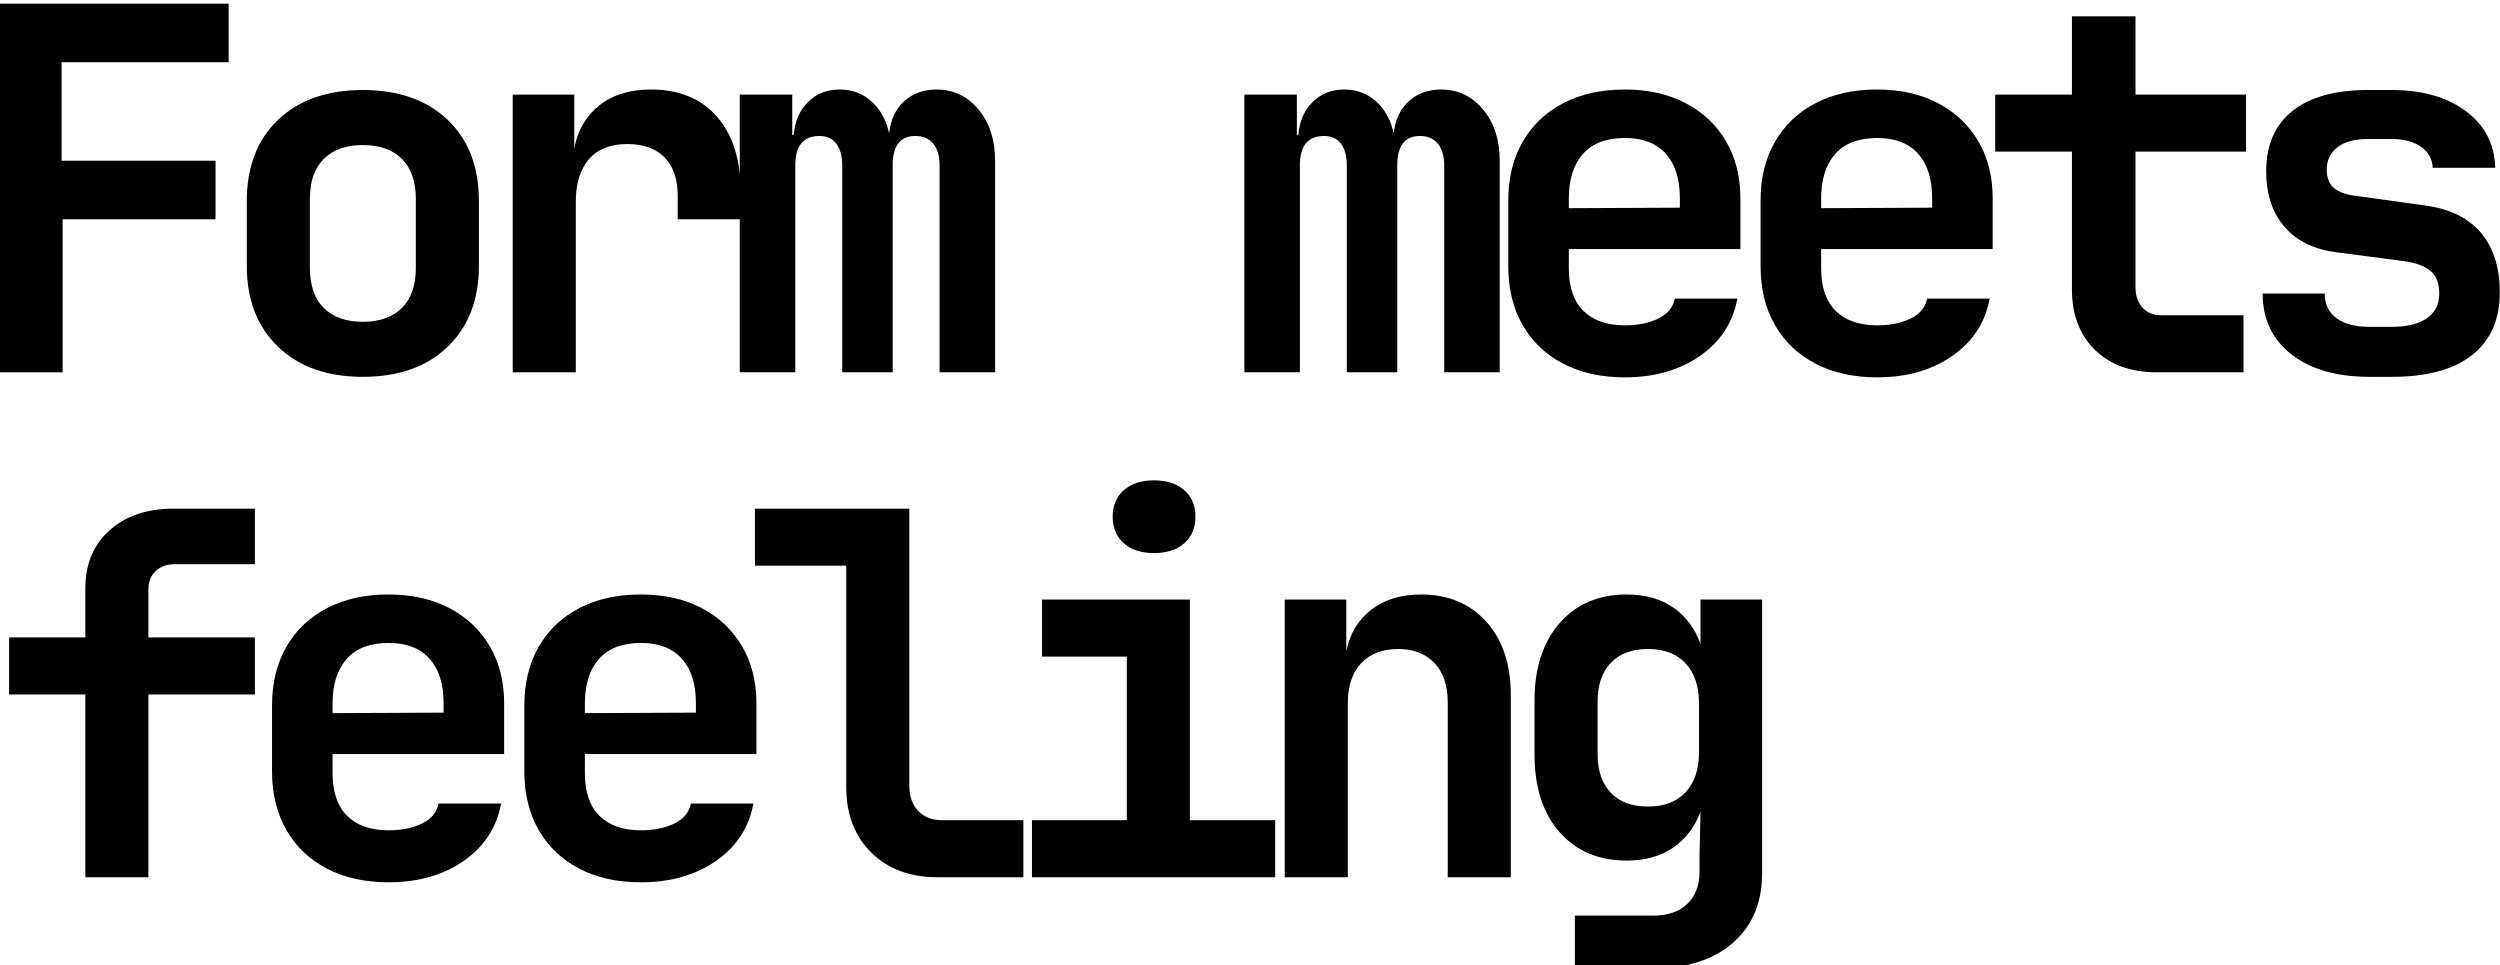 <?xml version="1.0" encoding="UTF-8" standalone="no"?>
<!DOCTYPE svg PUBLIC "-//W3C//DTD SVG 1.1//EN" "http://www.w3.org/Graphics/SVG/1.1/DTD/svg11.dtd">
<svg width="100%" height="100%" viewBox="0 0 834 322" version="1.1" xmlns="http://www.w3.org/2000/svg" xmlns:xlink="http://www.w3.org/1999/xlink" xml:space="preserve" xmlns:serif="http://www.serif.com/" style="fill-rule:evenodd;clip-rule:evenodd;stroke-linejoin:round;stroke-miterlimit:2;">
    <g transform="matrix(1,0,0,1,-1937.44,-5943.11)">
        <g transform="matrix(7.866,0,0,7.571,-8588.69,4595.57)">
            <g transform="matrix(0.428,0,0,0.445,1188.46,-6.538)">
                <path d="M349.77,451.527L349.77,415.027L372.47,415.027L372.47,420.827L355.92,420.827L355.92,430.577L371.17,430.577L371.17,436.377L356.02,436.377L356.02,451.527L349.77,451.527Z" style="fill-rule:nonzero;"/>
                <path d="M385.77,451.977C382.237,451.977 379.437,450.985 377.37,449.002C375.303,447.018 374.27,444.343 374.27,440.977L374.27,434.577C374.27,431.177 375.303,428.493 377.37,426.527C379.437,424.56 382.237,423.577 385.77,423.577C389.303,423.577 392.103,424.56 394.17,426.527C396.237,428.493 397.27,431.177 397.27,434.577L397.27,440.977C397.27,444.343 396.237,447.018 394.17,449.002C392.103,450.985 389.303,451.977 385.77,451.977ZM385.77,446.527C387.437,446.527 388.728,446.068 389.645,445.152C390.562,444.235 391.02,442.91 391.02,441.177L391.02,434.377C391.02,432.643 390.562,431.318 389.645,430.402C388.728,429.485 387.437,429.027 385.77,429.027C384.103,429.027 382.812,429.485 381.895,430.402C380.978,431.318 380.52,432.643 380.52,434.377L380.52,441.177C380.52,442.91 380.978,444.235 381.895,445.152C382.812,446.068 384.103,446.527 385.77,446.527Z" style="fill-rule:nonzero;"/>
                <path d="M400.62,451.527L400.62,424.027L406.72,424.027L406.72,429.377C407.053,427.577 407.878,426.152 409.195,425.102C410.512,424.052 412.22,423.527 414.32,423.527C417.12,423.527 419.303,424.427 420.87,426.227C422.437,428.027 423.22,430.543 423.22,433.777L423.22,436.377L416.97,436.377L416.97,434.077C416.97,432.41 416.537,431.135 415.67,430.252C414.803,429.368 413.57,428.927 411.97,428.927C410.303,428.927 409.037,429.427 408.17,430.427C407.303,431.427 406.87,432.843 406.87,434.677L406.87,451.527L400.62,451.527Z" style="fill-rule:nonzero;"/>
                <path d="M423.12,451.527L423.12,424.027L428.32,424.027L428.32,428.027L428.47,428.027C428.57,426.693 429.037,425.61 429.87,424.777C430.703,423.943 431.753,423.527 433.02,423.527C434.253,423.527 435.303,423.918 436.17,424.702C437.037,425.485 437.62,426.543 437.92,427.877C438.053,426.543 438.545,425.485 439.395,424.702C440.245,423.918 441.32,423.527 442.62,423.527C444.287,423.527 445.67,424.185 446.77,425.502C447.87,426.818 448.42,428.51 448.42,430.577L448.42,451.527L442.92,451.527L442.92,431.027C442.92,430.127 442.712,429.418 442.295,428.902C441.878,428.385 441.287,428.127 440.52,428.127C439.02,428.127 438.27,429.093 438.27,431.027L438.27,451.527L433.27,451.527L433.27,431.027C433.27,430.127 433.078,429.418 432.695,428.902C432.312,428.385 431.753,428.127 431.02,428.127C429.42,428.127 428.62,429.093 428.62,431.027L428.62,451.527L423.12,451.527Z" style="fill-rule:nonzero;"/>
                <path d="M473.12,451.527L473.12,424.027L478.32,424.027L478.32,428.027L478.47,428.027C478.57,426.693 479.037,425.61 479.87,424.777C480.703,423.943 481.753,423.527 483.02,423.527C484.253,423.527 485.303,423.918 486.17,424.702C487.037,425.485 487.62,426.543 487.92,427.877C488.053,426.543 488.545,425.485 489.395,424.702C490.245,423.918 491.32,423.527 492.62,423.527C494.287,423.527 495.67,424.185 496.77,425.502C497.87,426.818 498.42,428.51 498.42,430.577L498.42,451.527L492.92,451.527L492.92,431.027C492.92,430.127 492.712,429.418 492.295,428.902C491.878,428.385 491.287,428.127 490.52,428.127C489.02,428.127 488.27,429.093 488.27,431.027L488.27,451.527L483.27,451.527L483.27,431.027C483.27,430.127 483.078,429.418 482.695,428.902C482.312,428.385 481.753,428.127 481.02,428.127C479.42,428.127 478.62,429.093 478.62,431.027L478.62,451.527L473.12,451.527Z" style="fill-rule:nonzero;"/>
                <path d="M510.82,452.027C508.487,452.027 506.453,451.577 504.72,450.677C502.987,449.777 501.645,448.502 500.695,446.852C499.745,445.202 499.27,443.26 499.27,441.027L499.27,434.527C499.27,432.293 499.745,430.352 500.695,428.702C501.645,427.052 502.987,425.777 504.72,424.877C506.453,423.977 508.487,423.527 510.82,423.527C513.12,423.527 515.128,423.977 516.845,424.877C518.562,425.777 519.895,427.035 520.845,428.652C521.795,430.268 522.27,432.16 522.27,434.327L522.27,439.327L505.27,439.327L505.27,441.227C505.27,443.093 505.753,444.502 506.72,445.452C507.687,446.402 509.053,446.877 510.82,446.877C512.12,446.877 513.228,446.652 514.145,446.202C515.062,445.752 515.603,445.093 515.77,444.227L521.97,444.227C521.537,446.593 520.303,448.485 518.27,449.902C516.237,451.318 513.753,452.027 510.82,452.027ZM505.27,434.327L505.27,435.277L516.27,435.227L516.27,434.277C516.27,432.377 515.803,430.91 514.87,429.877C513.937,428.843 512.587,428.327 510.82,428.327C508.987,428.327 507.603,428.852 506.67,429.902C505.737,430.952 505.27,432.427 505.27,434.327Z" style="fill-rule:nonzero;"/>
                <path d="M535.82,452.027C533.487,452.027 531.453,451.577 529.72,450.677C527.987,449.777 526.645,448.502 525.695,446.852C524.745,445.202 524.27,443.26 524.27,441.027L524.27,434.527C524.27,432.293 524.745,430.352 525.695,428.702C526.645,427.052 527.987,425.777 529.72,424.877C531.453,423.977 533.487,423.527 535.82,423.527C538.12,423.527 540.128,423.977 541.845,424.877C543.562,425.777 544.895,427.035 545.845,428.652C546.795,430.268 547.27,432.16 547.27,434.327L547.27,439.327L530.27,439.327L530.27,441.227C530.27,443.093 530.753,444.502 531.72,445.452C532.687,446.402 534.053,446.877 535.82,446.877C537.12,446.877 538.228,446.652 539.145,446.202C540.062,445.752 540.603,445.093 540.77,444.227L546.97,444.227C546.537,446.593 545.303,448.485 543.27,449.902C541.237,451.318 538.753,452.027 535.82,452.027ZM530.27,434.327L530.27,435.277L541.27,435.227L541.27,434.277C541.27,432.377 540.803,430.91 539.87,429.877C538.937,428.843 537.587,428.327 535.82,428.327C533.987,428.327 532.603,428.852 531.67,429.902C530.737,430.952 530.27,432.427 530.27,434.327Z" style="fill-rule:nonzero;"/>
                <path d="M563.52,451.527C560.953,451.527 558.912,450.785 557.395,449.302C555.878,447.818 555.12,445.81 555.12,443.277L555.12,429.677L547.52,429.677L547.52,424.027L555.12,424.027L555.12,416.277L561.42,416.277L561.42,424.027L572.37,424.027L572.37,429.677L561.42,429.677L561.42,443.127C561.42,443.927 561.645,444.585 562.095,445.102C562.545,445.618 563.17,445.877 563.97,445.877L572.12,445.877L572.12,451.527L563.52,451.527Z" style="fill-rule:nonzero;"/>
                <path d="M584.62,451.977C581.353,451.977 578.77,451.235 576.87,449.752C574.97,448.268 574.02,446.26 574.02,443.727L580.17,443.727C580.17,444.793 580.562,445.61 581.345,446.177C582.128,446.743 583.22,447.027 584.62,447.027L586.82,447.027C588.32,447.027 589.478,446.743 590.295,446.177C591.112,445.61 591.52,444.793 591.52,443.727C591.52,442.727 591.237,441.985 590.67,441.502C590.103,441.018 589.237,440.693 588.07,440.527L581.22,439.627C579.02,439.327 577.328,438.477 576.145,437.077C574.962,435.677 574.37,433.86 574.37,431.627C574.37,429.027 575.237,427.035 576.97,425.652C578.703,424.268 581.203,423.577 584.47,423.577L586.77,423.577C589.837,423.577 592.303,424.277 594.17,425.677C596.037,427.077 597.003,428.943 597.07,431.277L590.87,431.277C590.837,430.41 590.453,429.718 589.72,429.202C588.987,428.685 588.003,428.427 586.77,428.427L584.47,428.427C583.137,428.427 582.12,428.702 581.42,429.252C580.72,429.802 580.37,430.543 580.37,431.477C580.37,432.31 580.628,432.927 581.145,433.327C581.662,433.727 582.42,433.977 583.42,434.077L589.87,434.977C592.403,435.277 594.312,436.168 595.595,437.652C596.878,439.135 597.52,441.127 597.52,443.627C597.52,446.293 596.612,448.352 594.795,449.802C592.978,451.252 590.32,451.977 586.82,451.977L584.62,451.977Z" style="fill-rule:nonzero;"/>
                <path d="M358.27,501.527L358.27,483.427L350.72,483.427L350.72,477.777L358.27,477.777L358.27,472.927C358.27,470.527 359.07,468.61 360.67,467.177C362.27,465.743 364.387,465.027 367.02,465.027L375.07,465.027L375.07,470.527L367.17,470.527C366.37,470.527 365.728,470.752 365.245,471.202C364.762,471.652 364.52,472.26 364.52,473.027L364.52,477.777L375.07,477.777L375.07,483.427L364.52,483.427L364.52,501.527L358.27,501.527Z" style="fill-rule:nonzero;"/>
                <path d="M388.32,502.027C385.987,502.027 383.953,501.577 382.22,500.677C380.487,499.777 379.145,498.502 378.195,496.852C377.245,495.202 376.77,493.26 376.77,491.027L376.77,484.527C376.77,482.293 377.245,480.352 378.195,478.702C379.145,477.052 380.487,475.777 382.22,474.877C383.953,473.977 385.987,473.527 388.32,473.527C390.62,473.527 392.628,473.977 394.345,474.877C396.062,475.777 397.395,477.035 398.345,478.652C399.295,480.268 399.77,482.16 399.77,484.327L399.77,489.327L382.77,489.327L382.77,491.227C382.77,493.093 383.253,494.502 384.22,495.452C385.187,496.402 386.553,496.877 388.32,496.877C389.62,496.877 390.728,496.652 391.645,496.202C392.562,495.752 393.103,495.093 393.27,494.227L399.47,494.227C399.037,496.593 397.803,498.485 395.77,499.902C393.737,501.318 391.253,502.027 388.32,502.027ZM382.77,484.327L382.77,485.277L393.77,485.227L393.77,484.277C393.77,482.377 393.303,480.91 392.37,479.877C391.437,478.843 390.087,478.327 388.32,478.327C386.487,478.327 385.103,478.852 384.17,479.902C383.237,480.952 382.77,482.427 382.77,484.327Z" style="fill-rule:nonzero;"/>
                <path d="M413.32,502.027C410.987,502.027 408.953,501.577 407.22,500.677C405.487,499.777 404.145,498.502 403.195,496.852C402.245,495.202 401.77,493.26 401.77,491.027L401.77,484.527C401.77,482.293 402.245,480.352 403.195,478.702C404.145,477.052 405.487,475.777 407.22,474.877C408.953,473.977 410.987,473.527 413.32,473.527C415.62,473.527 417.628,473.977 419.345,474.877C421.062,475.777 422.395,477.035 423.345,478.652C424.295,480.268 424.77,482.16 424.77,484.327L424.77,489.327L407.77,489.327L407.77,491.227C407.77,493.093 408.253,494.502 409.22,495.452C410.187,496.402 411.553,496.877 413.32,496.877C414.62,496.877 415.728,496.652 416.645,496.202C417.562,495.752 418.103,495.093 418.27,494.227L424.47,494.227C424.037,496.593 422.803,498.485 420.77,499.902C418.737,501.318 416.253,502.027 413.32,502.027ZM407.77,484.327L407.77,485.277L418.77,485.227L418.77,484.277C418.77,482.377 418.303,480.91 417.37,479.877C416.437,478.843 415.087,478.327 413.32,478.327C411.487,478.327 410.103,478.852 409.17,479.902C408.237,480.952 407.77,482.427 407.77,484.327Z" style="fill-rule:nonzero;"/>
                <path d="M442.72,501.527C439.987,501.527 437.795,500.71 436.145,499.077C434.495,497.443 433.67,495.293 433.67,492.627L433.67,470.677L424.62,470.677L424.62,465.027L439.92,465.027L439.92,492.477C439.92,493.51 440.212,494.335 440.795,494.952C441.378,495.568 442.17,495.877 443.17,495.877L451.22,495.877L451.22,501.527L442.72,501.527Z" style="fill-rule:nonzero;"/>
                <path d="M452.07,501.527L452.07,495.877L461.47,495.877L461.47,479.677L453.07,479.677L453.07,474.027L467.72,474.027L467.72,495.877L476.17,495.877L476.17,501.527L452.07,501.527ZM464.17,469.427C462.903,469.427 461.903,469.102 461.17,468.452C460.437,467.802 460.07,466.927 460.07,465.827C460.07,464.727 460.437,463.852 461.17,463.202C461.903,462.552 462.903,462.227 464.17,462.227C465.437,462.227 466.437,462.552 467.17,463.202C467.903,463.852 468.27,464.727 468.27,465.827C468.27,466.927 467.903,467.802 467.17,468.452C466.437,469.102 465.437,469.427 464.17,469.427Z" style="fill-rule:nonzero;"/>
                <path d="M477.12,501.527L477.12,474.027L483.22,474.027L483.22,479.177C483.553,477.443 484.37,476.068 485.67,475.052C486.97,474.035 488.62,473.527 490.62,473.527C493.32,473.527 495.478,474.427 497.095,476.227C498.712,478.027 499.52,480.443 499.52,483.477L499.52,501.527L493.27,501.527L493.27,484.227C493.27,482.527 492.828,481.218 491.945,480.302C491.062,479.385 489.87,478.927 488.37,478.927C486.803,478.927 485.578,479.393 484.695,480.327C483.812,481.26 483.37,482.593 483.37,484.327L483.37,501.527L477.12,501.527Z" style="fill-rule:nonzero;"/>
                <path d="M505.87,510.527L505.87,505.327L513.62,505.327C515.087,505.327 516.22,504.935 517.02,504.152C517.82,503.368 518.22,502.31 518.22,500.977L518.22,499.327L518.32,495.027C517.753,496.56 516.845,497.752 515.595,498.602C514.345,499.452 512.82,499.877 511.02,499.877C508.22,499.877 505.995,498.935 504.345,497.052C502.695,495.168 501.87,492.61 501.87,489.377L501.87,484.027C501.87,480.827 502.695,478.277 504.345,476.377C505.995,474.477 508.22,473.527 511.02,473.527C512.82,473.527 514.345,473.952 515.595,474.802C516.845,475.652 517.753,476.86 518.32,478.427L518.32,474.027L524.42,474.027L524.42,501.127C524.42,504.027 523.462,506.318 521.545,508.002C519.628,509.685 517.02,510.527 513.72,510.527L505.87,510.527ZM513.12,494.527C514.72,494.527 515.962,494.052 516.845,493.102C517.728,492.152 518.17,490.827 518.17,489.127L518.17,484.327C518.17,482.627 517.728,481.302 516.845,480.352C515.962,479.402 514.72,478.927 513.12,478.927C511.52,478.927 510.287,479.385 509.42,480.302C508.553,481.218 508.12,482.493 508.12,484.127L508.12,489.327C508.12,490.96 508.553,492.235 509.42,493.152C510.287,494.068 511.52,494.527 513.12,494.527Z" style="fill-rule:nonzero;"/>
            </g>
        </g>
    </g>
</svg>
